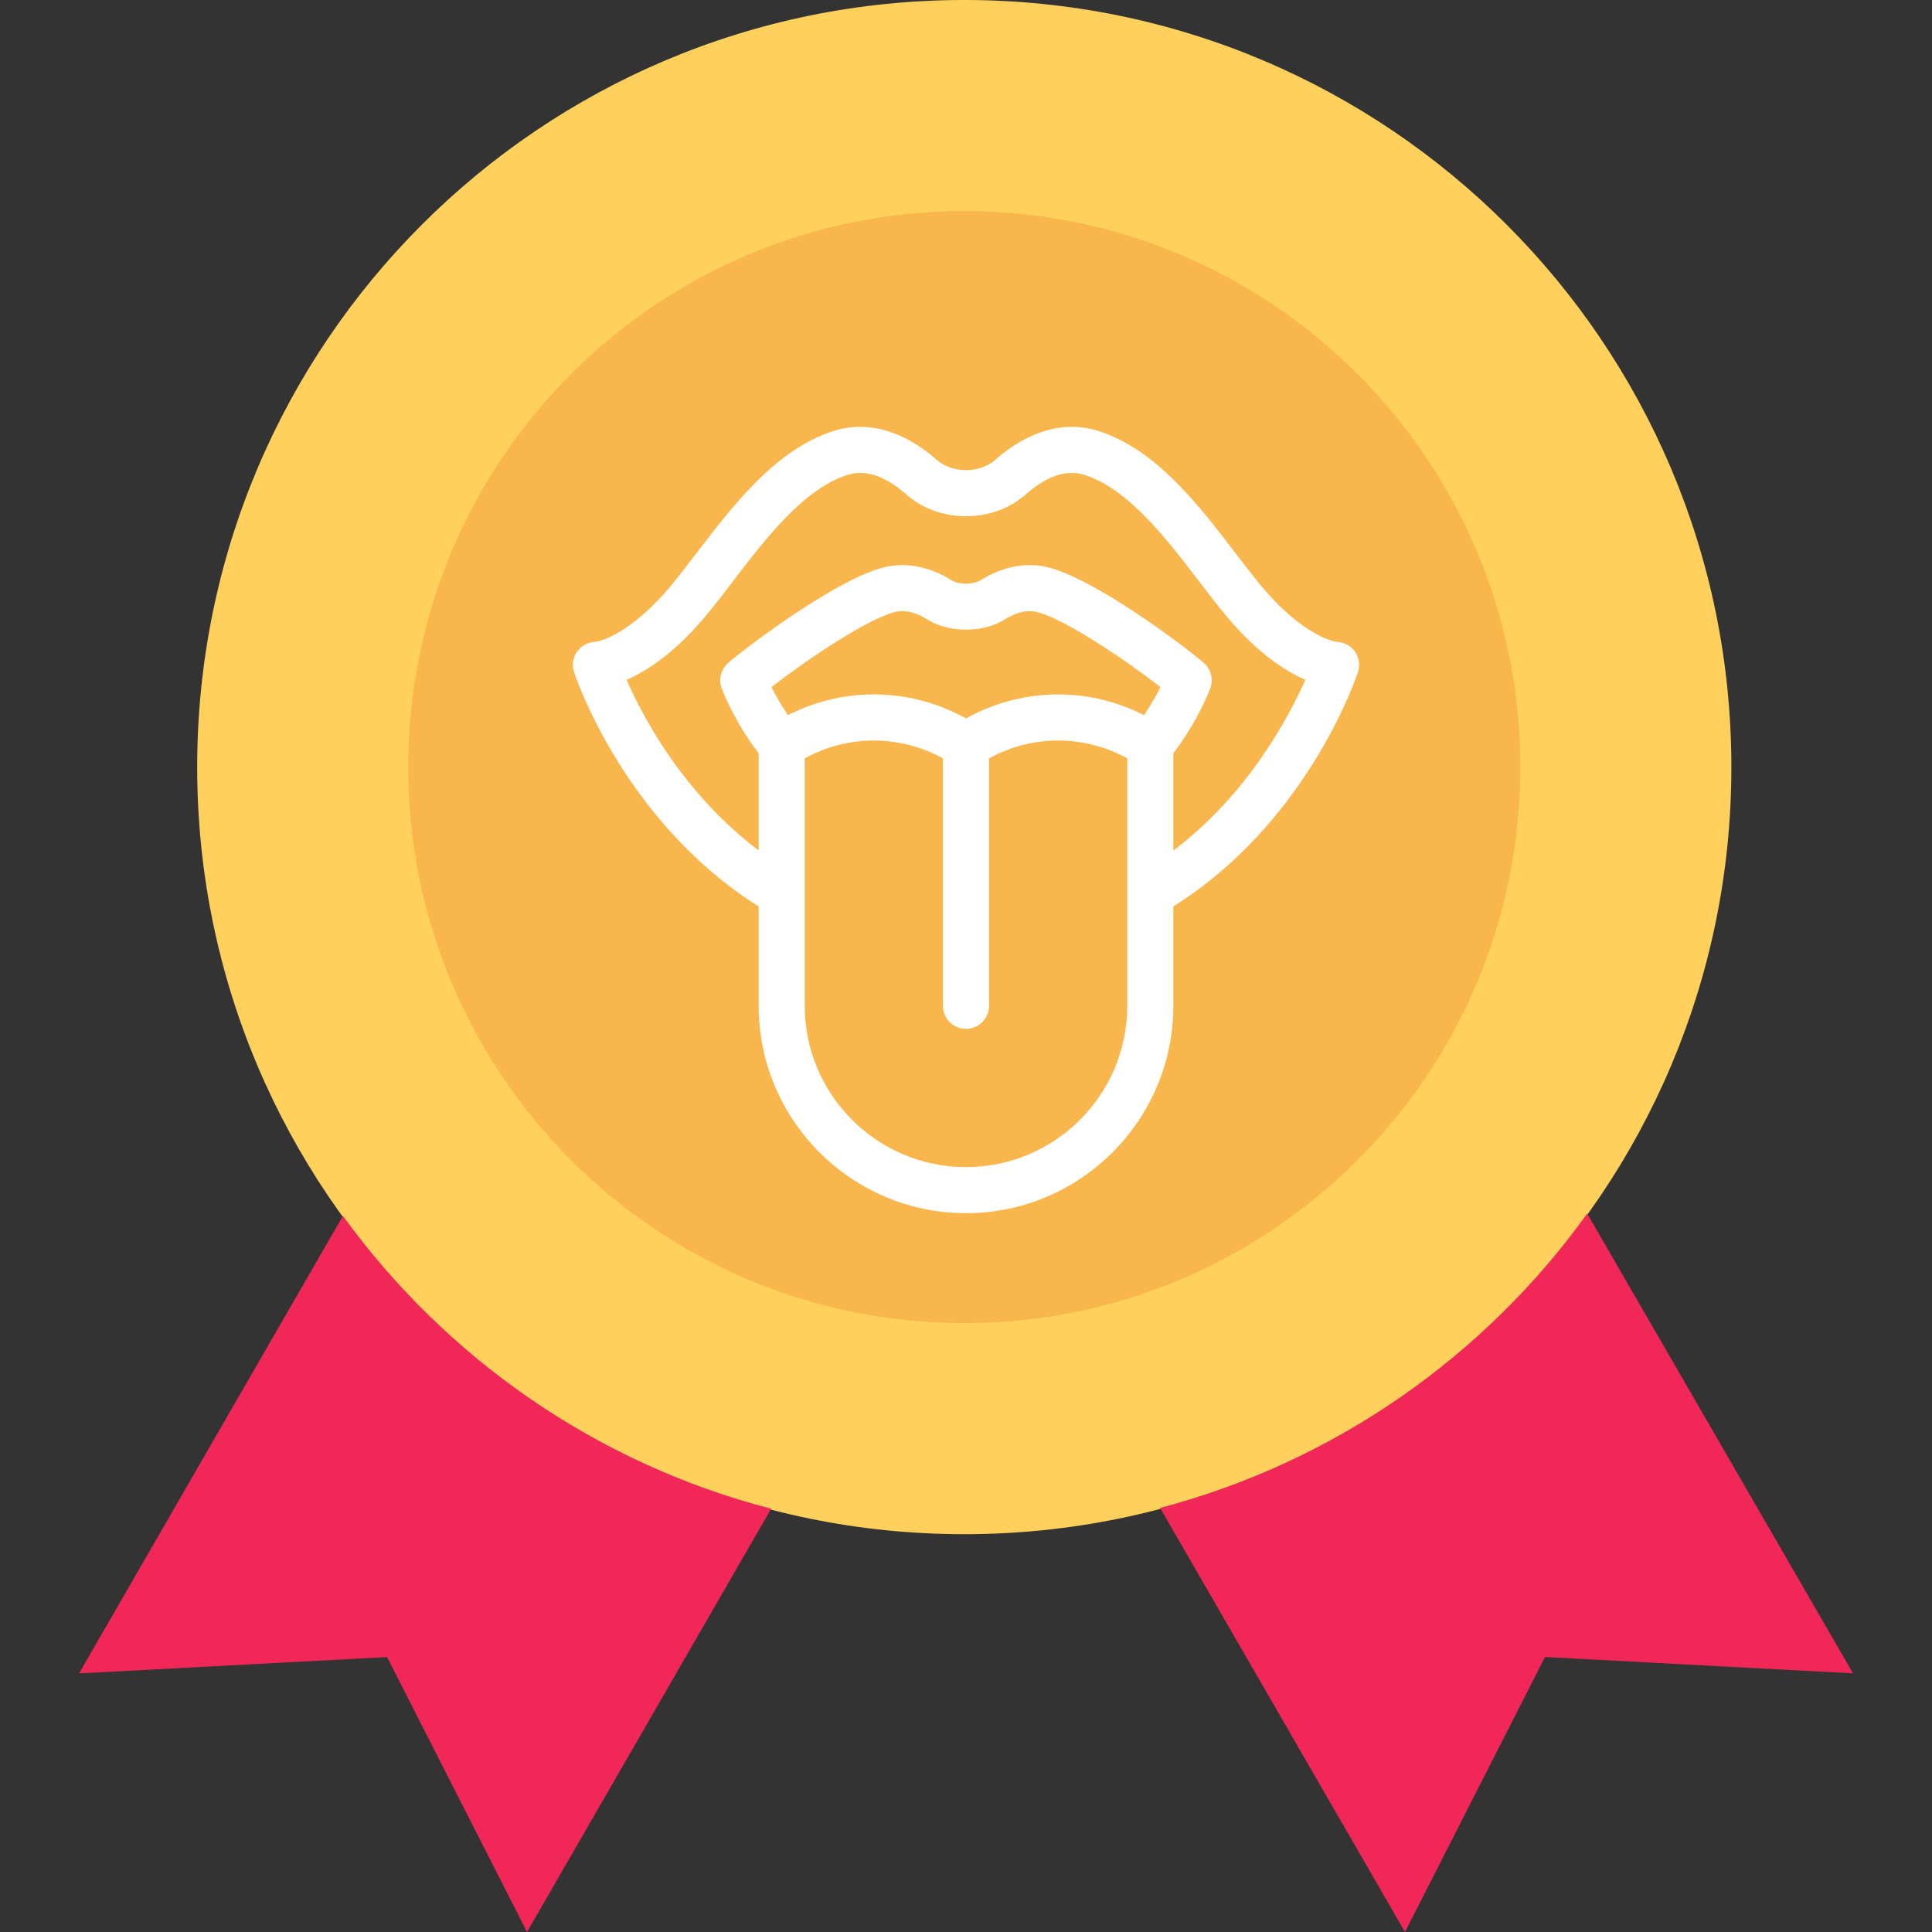 <svg width="32" height="32" viewBox="0 0 32 32" fill="none" xmlns="http://www.w3.org/2000/svg">
<rect x="0" y="0" width="32" height="32" fill="#333333" stroke="none"/>
<path d="M15.971 25.411C22.988 25.411 28.677 19.723 28.677 12.706C28.677 5.688 22.988 0 15.971 0C8.954 0 3.266 5.688 3.266 12.706C3.266 19.723 8.954 25.411 15.971 25.411Z" fill="#FFD15C"/>
<path d="M5.68 20.139L1.309 27.717L6.411 27.446L8.729 32L12.773 24.989C9.876 24.239 7.387 22.495 5.68 20.139Z" fill="#F12758"/>
<path d="M26.289 20.101C24.594 22.463 22.106 24.214 19.215 24.976L23.271 32L25.59 27.445L30.692 27.716L26.289 20.101Z" fill="#F12758"/>
<path d="M15.971 21.915C21.057 21.915 25.181 17.792 25.181 12.706C25.181 7.619 21.057 3.496 15.971 3.496C10.885 3.496 6.762 7.619 6.762 12.706C6.762 17.792 10.885 21.915 15.971 21.915Z" fill="#F8B64C"/>
<path d="M22.459 10.82C22.395 10.71 22.279 10.639 22.153 10.632C21.966 10.613 21.463 10.396 20.891 9.706C20.752 9.538 20.609 9.352 20.459 9.155C19.844 8.353 19.147 7.444 18.196 7.139C17.64 6.961 17.032 7.131 16.485 7.616C16.363 7.725 16.186 7.787 16 7.787C15.814 7.787 15.637 7.725 15.514 7.616C14.967 7.131 14.36 6.961 13.804 7.139C12.852 7.444 12.156 8.353 11.541 9.155C11.39 9.352 11.248 9.538 11.109 9.706C10.536 10.396 10.034 10.613 9.847 10.632C9.731 10.639 9.625 10.698 9.558 10.793C9.49 10.89 9.47 11.013 9.506 11.127C9.508 11.133 9.719 11.785 10.234 12.615C10.676 13.326 11.432 14.303 12.566 15.013V16.66C12.566 18.553 14.106 20.094 16 20.094C17.893 20.094 19.434 18.553 19.434 16.66V15.013C21.632 13.638 22.448 11.266 22.491 11.135C22.526 11.031 22.516 10.916 22.459 10.82ZM9.847 10.632C9.853 10.631 9.855 10.631 9.856 10.631C9.853 10.632 9.85 10.632 9.847 10.632ZM12.778 11.38C13.334 10.948 14.38 10.238 14.833 10.135C15.031 10.09 15.225 10.176 15.352 10.256C15.529 10.368 15.759 10.43 16 10.43C16.241 10.43 16.471 10.368 16.648 10.256C16.775 10.176 16.968 10.09 17.166 10.135C17.62 10.238 18.665 10.947 19.221 11.38C19.16 11.504 19.07 11.666 18.948 11.845C18.019 11.37 16.916 11.388 16 11.9C15.084 11.388 13.98 11.37 13.051 11.845C12.93 11.666 12.84 11.504 12.778 11.38ZM18.671 16.66C18.671 18.132 17.473 19.331 16 19.331C14.527 19.331 13.329 18.132 13.329 16.66V12.561C14.043 12.167 14.905 12.167 15.618 12.562V16.66C15.618 16.87 15.789 17.041 16 17.041C16.211 17.041 16.381 16.87 16.381 16.66V12.562C17.095 12.167 17.957 12.167 18.671 12.561V16.66ZM19.434 14.088V12.478C19.861 11.912 20.04 11.417 20.048 11.395C20.1 11.246 20.056 11.08 19.937 10.978C19.603 10.691 18.105 9.566 17.336 9.391C16.982 9.31 16.593 9.388 16.241 9.611C16.198 9.638 16.112 9.667 16 9.667C15.887 9.667 15.802 9.638 15.759 9.611C15.407 9.388 15.018 9.31 14.664 9.391C13.895 9.566 12.396 10.691 12.063 10.978C11.944 11.08 11.899 11.246 11.952 11.395C11.96 11.417 12.138 11.912 12.566 12.478V14.087C11.78 13.495 11.231 12.772 10.889 12.223C10.65 11.84 10.484 11.501 10.378 11.26C10.71 11.116 11.179 10.816 11.696 10.193C11.845 10.014 11.992 9.822 12.147 9.619C12.693 8.906 13.313 8.098 14.036 7.866C14.407 7.747 14.769 7.975 15.008 8.187C15.272 8.421 15.625 8.551 16 8.551C16.375 8.551 16.727 8.421 16.992 8.187C17.23 7.975 17.593 7.748 17.963 7.866C18.687 8.098 19.306 8.906 19.853 9.619C20.008 9.822 20.155 10.014 20.304 10.193C20.82 10.815 21.288 11.115 21.62 11.26C21.346 11.879 20.67 13.156 19.434 14.088ZM22.144 10.631C22.144 10.631 22.147 10.631 22.152 10.632C22.15 10.632 22.147 10.632 22.144 10.631Z" fill="white"/>
</svg>
